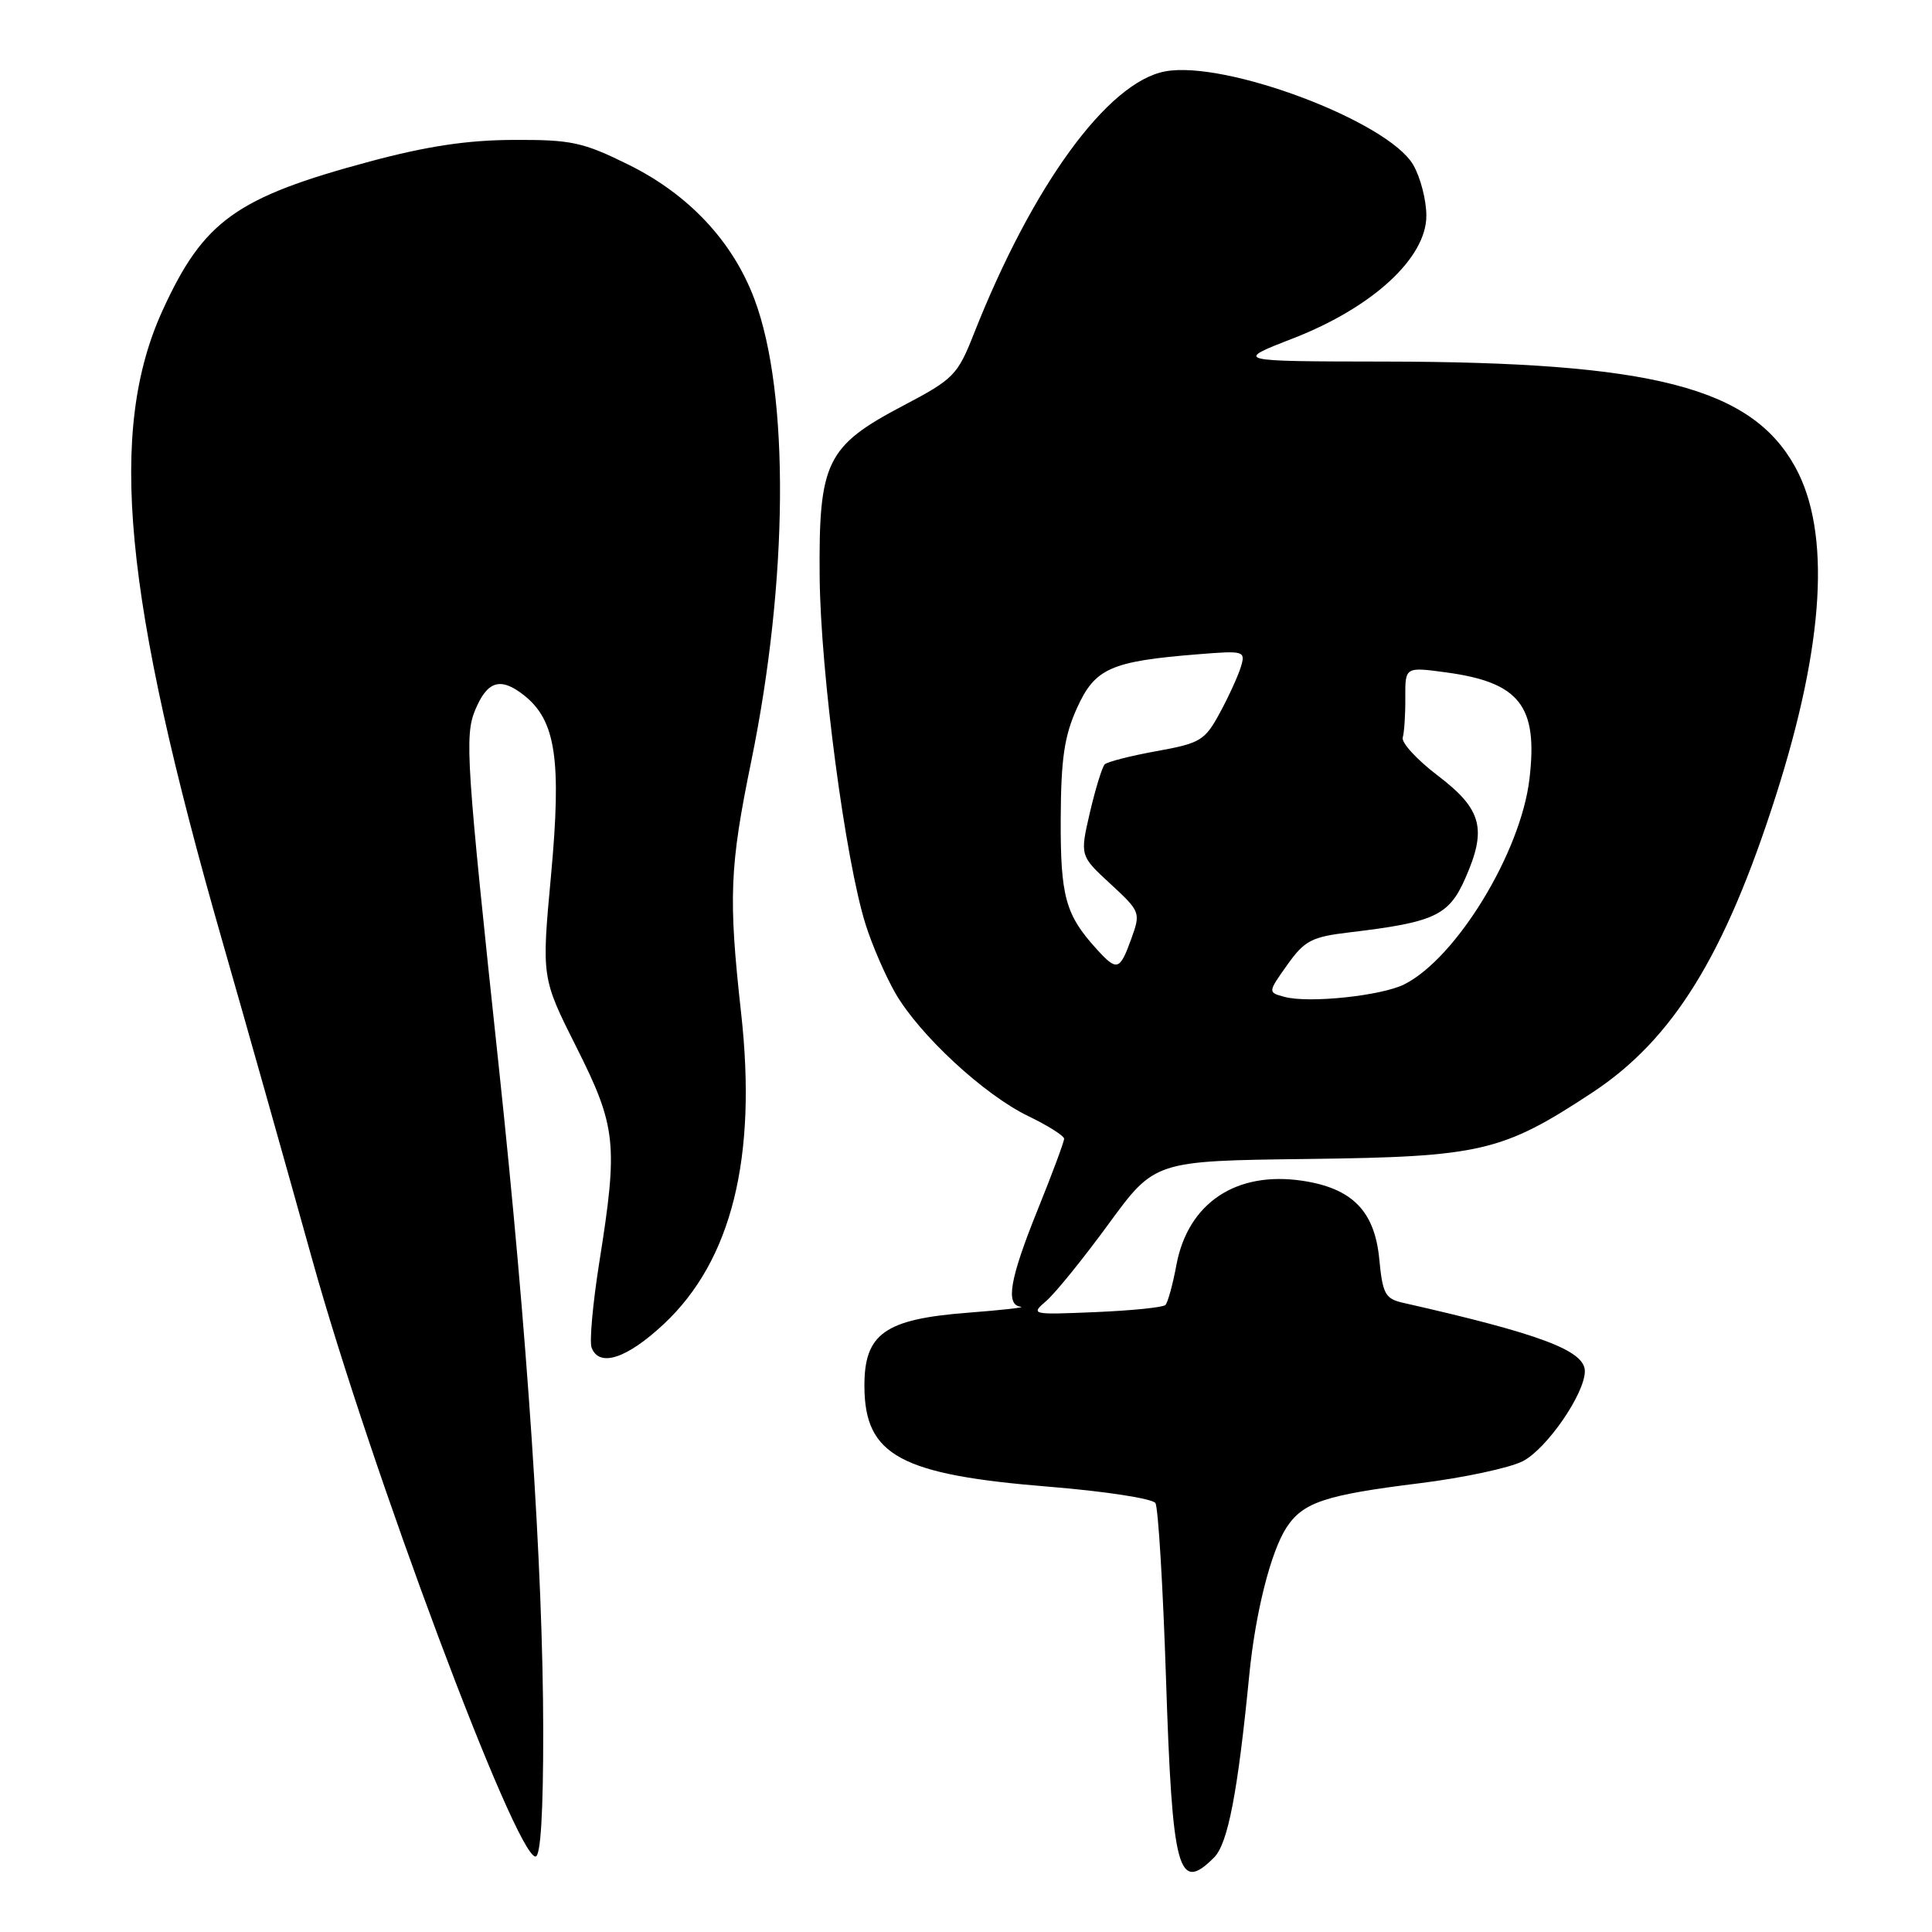 <?xml version="1.0" encoding="UTF-8" standalone="no"?>
<!DOCTYPE svg PUBLIC "-//W3C//DTD SVG 1.1//EN" "http://www.w3.org/Graphics/SVG/1.1/DTD/svg11.dtd" >
<svg xmlns="http://www.w3.org/2000/svg" xmlns:xlink="http://www.w3.org/1999/xlink" version="1.1" viewBox="0 0 256 256">
 <g >
 <path fill="currentColor"
d=" M 160.87 246.13 C 162.70 244.30 164.00 237.59 165.53 222.00 C 166.34 213.69 168.39 205.59 170.47 202.40 C 172.66 199.06 175.59 198.09 188.08 196.54 C 193.90 195.82 200.07 194.50 201.79 193.61 C 204.97 191.96 210.00 184.66 210.00 181.69 C 210.00 178.96 204.13 176.75 185.88 172.62 C 183.55 172.09 183.20 171.44 182.76 166.82 C 182.15 160.48 179.18 157.45 172.59 156.46 C 163.79 155.14 157.42 159.40 155.88 167.61 C 155.40 170.21 154.74 172.60 154.42 172.92 C 154.10 173.24 149.93 173.66 145.17 173.86 C 136.62 174.22 136.53 174.20 138.66 172.36 C 139.84 171.34 143.56 166.75 146.91 162.16 C 153.01 153.82 153.01 153.82 173.25 153.57 C 196.22 153.29 199.06 152.63 210.99 144.77 C 221.66 137.74 228.54 126.63 235.29 105.50 C 241.76 85.28 242.63 70.50 237.87 61.87 C 232.05 51.33 218.95 47.96 183.51 47.91 C 163.50 47.88 163.50 47.88 171.38 44.82 C 181.88 40.73 189.00 34.18 189.00 28.59 C 189.00 26.51 188.21 23.47 187.25 21.83 C 183.87 16.06 162.35 7.96 154.39 9.46 C 146.77 10.88 136.80 24.57 129.03 44.26 C 126.88 49.71 126.37 50.23 119.66 53.76 C 109.48 59.12 108.47 61.20 108.61 76.50 C 108.73 89.16 112.02 114.03 114.70 122.50 C 115.56 125.25 117.35 129.36 118.66 131.63 C 121.87 137.17 130.42 145.08 136.25 147.89 C 138.86 149.15 141.00 150.50 141.00 150.89 C 141.00 151.29 139.43 155.52 137.50 160.29 C 133.80 169.46 133.20 172.90 135.25 173.15 C 135.94 173.24 132.80 173.59 128.28 173.94 C 117.19 174.79 114.49 176.73 114.54 183.77 C 114.60 192.86 119.32 195.41 139.02 197.00 C 146.40 197.60 152.74 198.57 153.10 199.17 C 153.47 199.77 154.10 210.21 154.50 222.38 C 155.34 248.04 156.11 250.89 160.87 246.13 Z  M 71.98 229.25 C 71.95 207.79 69.88 176.87 66.11 141.50 C 61.78 100.95 61.55 97.50 62.96 94.09 C 64.57 90.21 66.32 89.68 69.41 92.11 C 73.65 95.44 74.43 100.63 73.01 116.03 C 71.76 129.57 71.76 129.57 76.38 138.76 C 81.67 149.29 81.91 151.55 79.42 167.20 C 78.55 172.67 78.09 177.78 78.39 178.57 C 79.40 181.22 83.05 180.03 87.94 175.46 C 96.95 167.04 100.34 153.41 98.20 134.22 C 96.51 118.96 96.67 114.89 99.54 100.89 C 104.46 76.87 104.64 52.13 99.98 39.68 C 97.11 31.99 91.25 25.74 83.22 21.79 C 77.22 18.83 75.67 18.50 68.02 18.54 C 61.91 18.56 56.52 19.38 49.00 21.40 C 31.29 26.16 26.98 29.25 21.56 41.09 C 14.25 57.07 16.31 78.90 29.49 124.81 C 32.44 135.09 37.80 154.07 41.40 167.00 C 49.13 194.72 68.32 246.00 70.96 246.00 C 71.64 246.00 71.99 240.15 71.98 229.25 Z  M 170.24 132.10 C 167.98 131.50 167.98 131.50 170.57 127.85 C 172.88 124.61 173.80 124.14 178.84 123.54 C 190.09 122.20 191.97 121.33 194.15 116.40 C 197.06 109.82 196.37 107.23 190.50 102.76 C 187.75 100.67 185.67 98.40 185.87 97.73 C 186.07 97.05 186.23 94.67 186.21 92.43 C 186.19 88.36 186.19 88.36 191.65 89.10 C 201.37 90.42 203.81 93.55 202.66 103.22 C 201.51 112.96 192.98 126.95 186.08 130.43 C 183.05 131.95 173.48 132.96 170.24 132.10 Z  M 145.30 125.75 C 141.18 121.22 140.51 118.80 140.55 108.50 C 140.59 100.52 141.02 97.55 142.71 93.81 C 145.10 88.54 147.17 87.62 158.79 86.69 C 164.86 86.20 165.05 86.26 164.43 88.34 C 164.07 89.53 162.82 92.28 161.64 94.45 C 159.65 98.13 159.06 98.48 153.25 99.53 C 149.82 100.15 146.73 100.94 146.38 101.28 C 146.04 101.63 145.16 104.49 144.42 107.65 C 143.09 113.39 143.09 113.39 147.14 117.12 C 151.12 120.80 151.16 120.91 149.89 124.43 C 148.37 128.62 148.01 128.73 145.30 125.75 Z "/>
</g>
</svg>